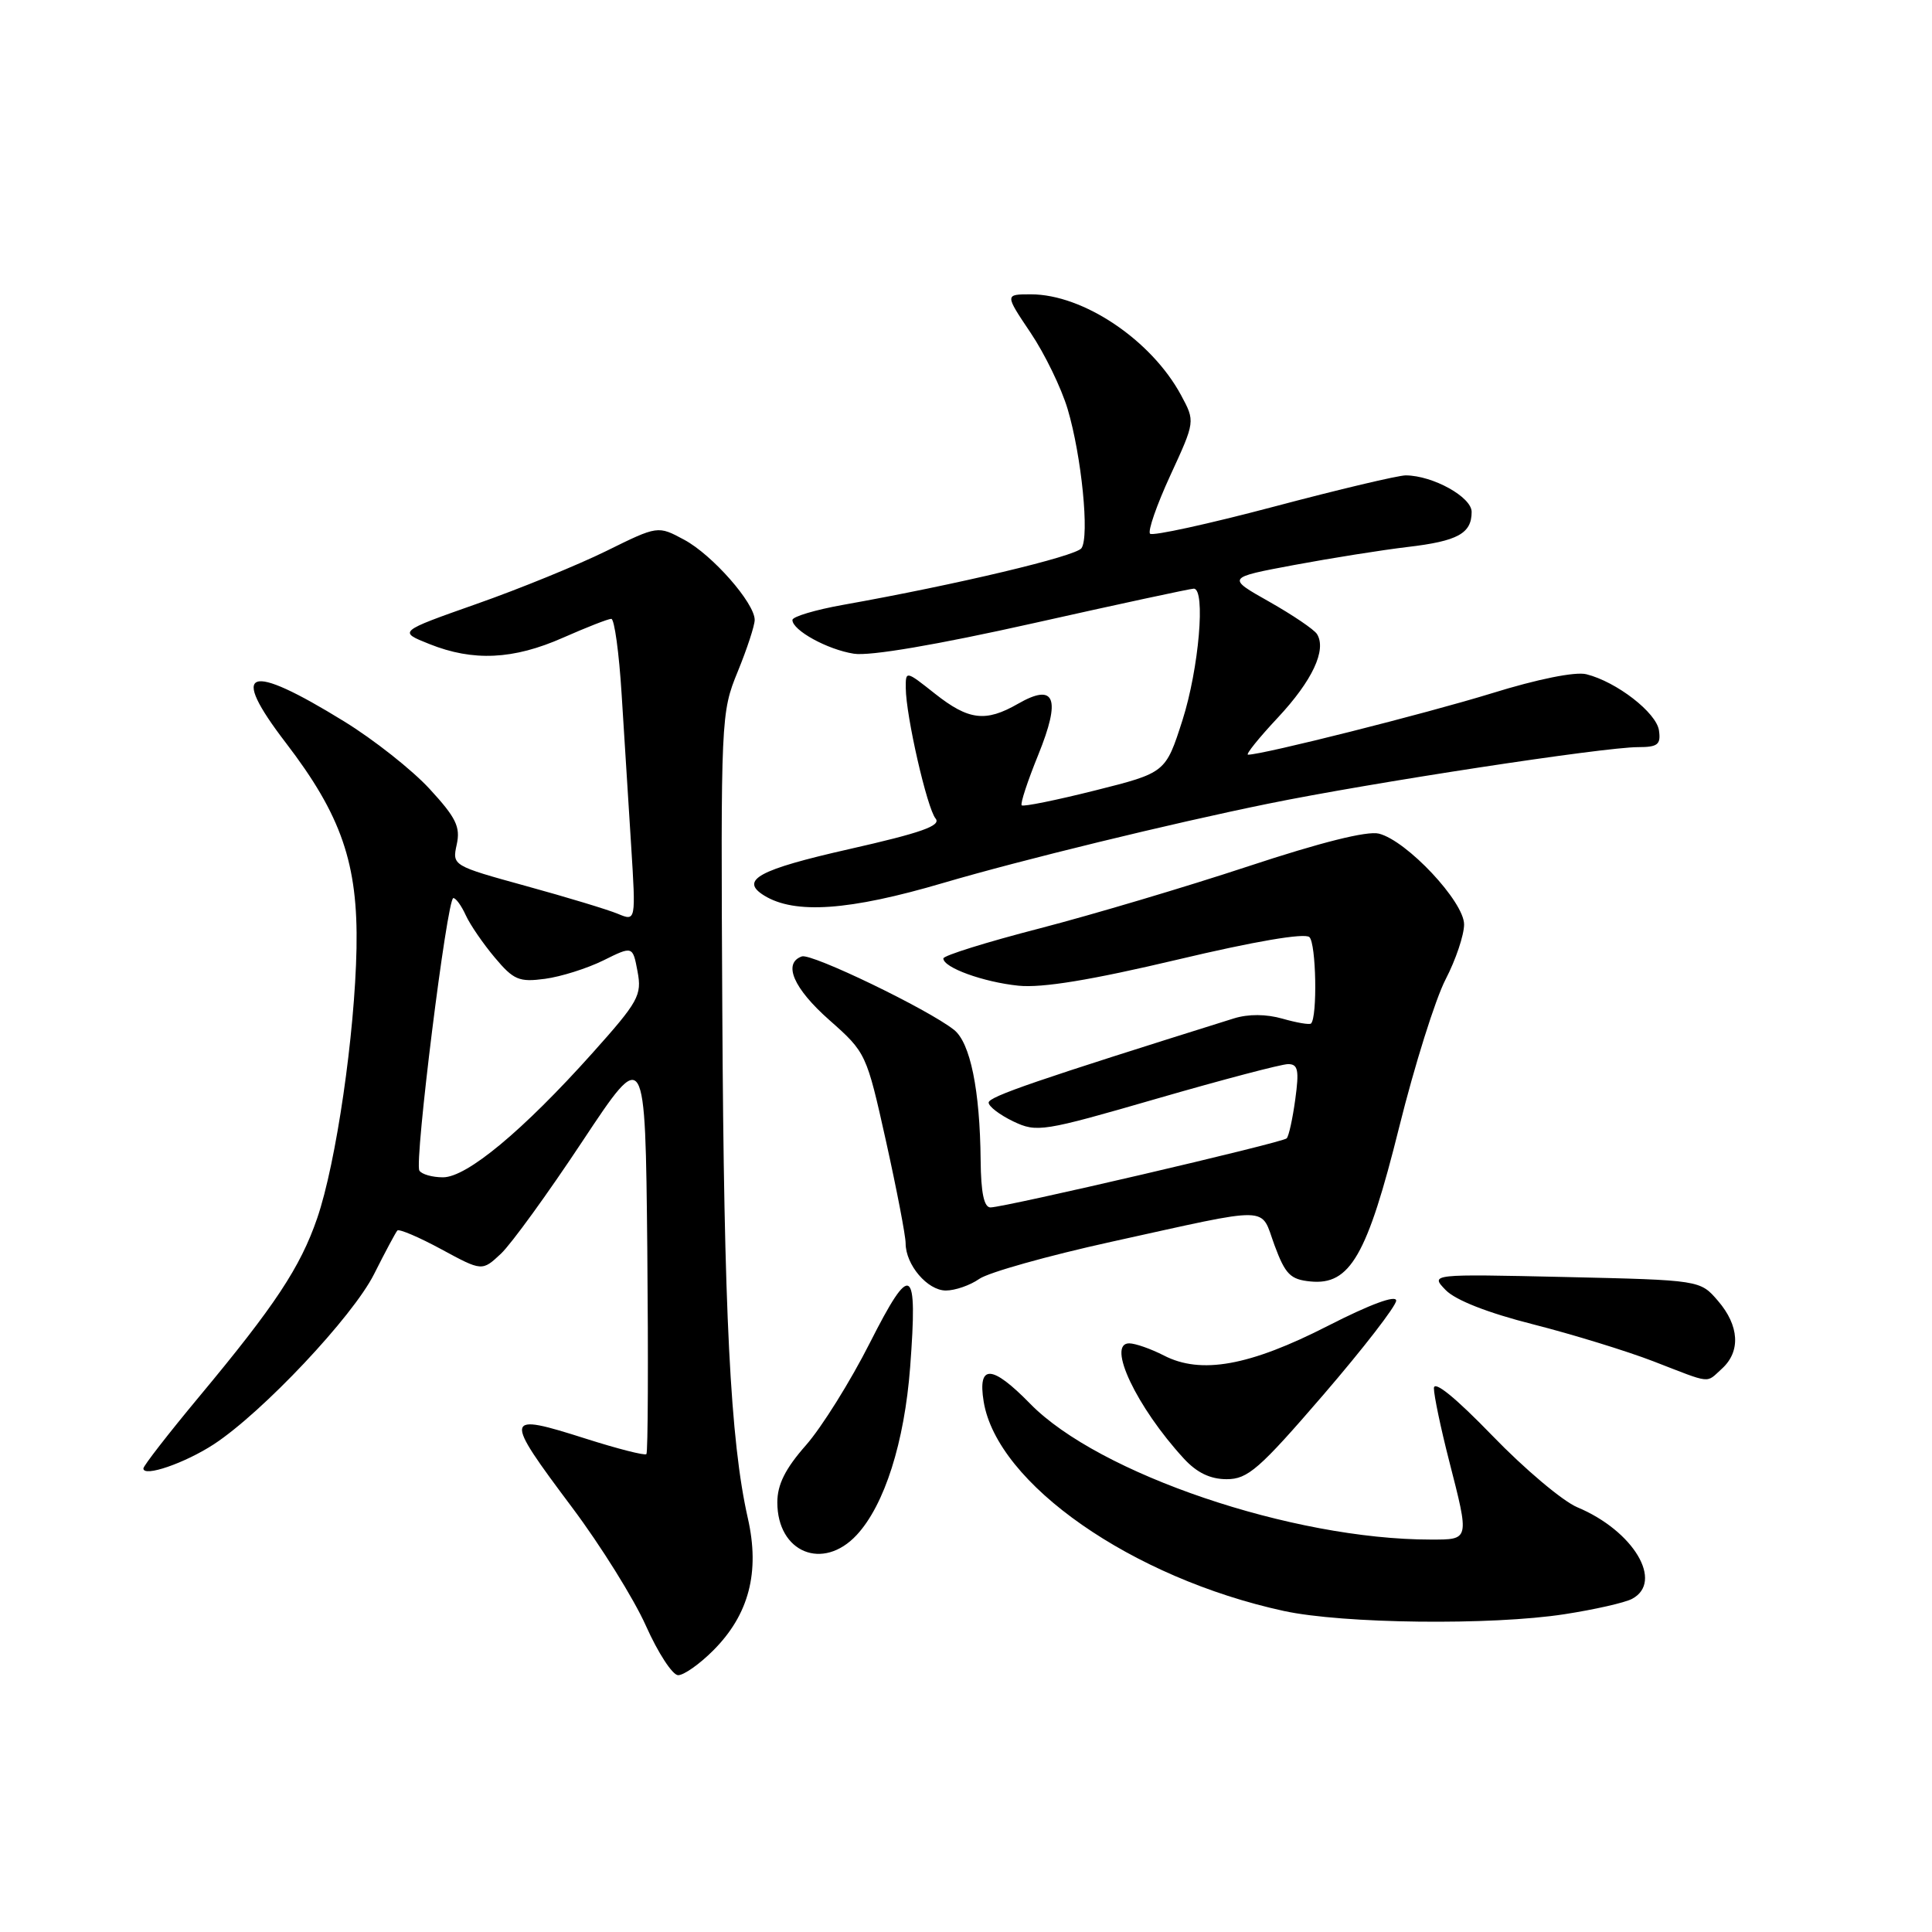 <?xml version="1.0" encoding="UTF-8" standalone="no"?>
<!DOCTYPE svg PUBLIC "-//W3C//DTD SVG 1.1//EN" "http://www.w3.org/Graphics/SVG/1.1/DTD/svg11.dtd" >
<svg xmlns="http://www.w3.org/2000/svg" xmlns:xlink="http://www.w3.org/1999/xlink" version="1.1" viewBox="0 0 256 256">
 <g >
 <path fill="currentColor"
d=" M 94.50 218.70 C 99.24 213.96 100.72 208.32 99.09 201.16 C 96.77 190.91 95.92 174.02 95.71 134.00 C 95.50 95.10 95.53 94.42 97.75 89.00 C 98.99 85.97 100.00 82.89 100.00 82.14 C 100.00 79.91 94.39 73.52 90.66 71.52 C 87.17 69.64 87.17 69.64 80.34 73.01 C 76.58 74.86 68.83 78.03 63.13 80.03 C 52.76 83.69 52.76 83.69 56.90 85.34 C 62.70 87.66 68.02 87.41 74.60 84.50 C 77.71 83.13 80.58 82.00 81.00 82.00 C 81.41 82.00 82.03 86.50 82.37 92.00 C 82.72 97.50 83.28 106.52 83.63 112.04 C 84.26 122.08 84.26 122.08 81.88 121.09 C 80.57 120.54 75.09 118.88 69.70 117.40 C 59.94 114.71 59.91 114.69 60.52 111.90 C 61.03 109.57 60.43 108.34 56.92 104.53 C 54.61 102.02 49.51 97.99 45.60 95.59 C 32.76 87.68 30.32 88.57 37.86 98.41 C 45.25 108.05 47.45 114.45 47.24 125.65 C 47.02 137.08 44.54 154.11 42.03 161.42 C 39.79 167.93 36.44 173.00 26.37 185.09 C 22.32 189.96 19.00 194.23 19.00 194.58 C 19.00 195.77 24.49 193.88 28.34 191.37 C 34.79 187.14 46.74 174.46 49.57 168.82 C 51.04 165.89 52.43 163.30 52.65 163.05 C 52.88 162.81 55.50 163.92 58.47 165.53 C 63.88 168.46 63.88 168.46 66.38 166.12 C 67.75 164.83 72.61 158.12 77.18 151.22 C 85.50 138.67 85.50 138.67 85.77 165.48 C 85.91 180.23 85.86 192.47 85.65 192.68 C 85.44 192.89 81.86 191.98 77.68 190.65 C 66.70 187.16 66.63 187.49 75.84 199.79 C 79.60 204.81 83.99 211.85 85.59 215.43 C 87.19 219.02 89.11 221.96 89.85 221.97 C 90.59 221.99 92.68 220.52 94.50 218.70 Z  M 207.31 213.89 C 211.26 213.28 215.29 212.37 216.25 211.86 C 220.50 209.61 216.46 202.84 209.00 199.72 C 207.07 198.91 202.01 194.65 197.75 190.24 C 192.84 185.17 190.00 182.86 190.00 183.95 C 190.00 184.90 190.90 189.20 192.00 193.50 C 194.73 204.16 194.76 204.00 189.57 204.00 C 171.25 204.00 145.57 195.29 136.49 185.99 C 131.43 180.81 129.53 180.73 130.34 185.71 C 132.11 196.61 150.01 209.09 170.11 213.46 C 177.95 215.16 197.61 215.39 207.31 213.89 Z  M 113.52 203.39 C 117.21 199.41 119.84 191.12 120.60 181.15 C 121.62 167.62 120.75 167.10 115.26 177.94 C 112.68 183.04 108.87 189.14 106.79 191.50 C 104.05 194.61 103.00 196.72 103.00 199.07 C 103.00 205.72 109.05 208.20 113.52 203.39 Z  M 175.36 184.81 C 180.66 178.65 185.00 173.04 185.00 172.34 C 185.00 171.55 181.54 172.83 175.96 175.68 C 165.58 180.99 159.13 182.15 154.22 179.61 C 152.50 178.73 150.43 178.00 149.62 178.00 C 146.60 178.00 150.61 186.46 156.85 193.25 C 158.58 195.14 160.37 196.00 162.54 196.00 C 165.34 196.00 166.85 194.68 175.36 184.81 Z  M 228.17 181.35 C 230.67 179.08 230.47 175.65 227.64 172.37 C 225.28 169.62 225.28 169.62 207.39 169.21 C 189.50 168.81 189.50 168.81 191.56 170.94 C 192.86 172.28 197.14 173.96 203.14 175.48 C 208.37 176.81 215.55 179.02 219.08 180.38 C 226.94 183.42 225.99 183.32 228.17 181.35 Z  M 129.76 169.46 C 130.97 168.61 138.83 166.40 147.23 164.55 C 168.91 159.78 166.94 159.74 168.88 165.00 C 170.31 168.86 170.98 169.54 173.64 169.80 C 178.89 170.32 181.16 166.38 185.40 149.35 C 187.43 141.18 190.20 132.37 191.55 129.77 C 192.90 127.17 194.00 123.89 194.00 122.49 C 194.00 119.48 186.41 111.39 182.71 110.46 C 181.16 110.07 174.99 111.62 165.40 114.79 C 157.20 117.50 144.76 121.20 137.75 123.02 C 130.74 124.83 125.00 126.62 125.00 127.00 C 125.00 128.21 130.29 130.13 134.95 130.61 C 138.10 130.93 144.59 129.86 156.00 127.16 C 166.27 124.72 172.88 123.60 173.50 124.17 C 174.40 125.00 174.58 134.75 173.72 135.62 C 173.52 135.81 171.83 135.52 169.94 134.98 C 167.77 134.36 165.42 134.35 163.51 134.94 C 137.42 143.11 131.00 145.31 131.00 146.10 C 131.00 146.61 132.47 147.73 134.26 148.59 C 137.39 150.08 138.15 149.96 153.31 145.57 C 161.99 143.06 169.81 141.00 170.68 141.00 C 172.00 141.00 172.16 141.80 171.63 145.67 C 171.28 148.24 170.77 150.57 170.49 150.84 C 169.93 151.41 133.18 159.97 131.25 159.99 C 130.39 160.00 129.98 158.06 129.94 153.75 C 129.85 144.43 128.57 138.15 126.40 136.45 C 122.93 133.71 107.52 126.28 106.25 126.73 C 103.70 127.63 105.14 130.97 109.90 135.17 C 114.76 139.47 114.81 139.59 117.40 151.21 C 118.83 157.66 120.00 163.74 120.00 164.74 C 120.00 167.60 122.90 171.00 125.33 171.00 C 126.56 171.00 128.55 170.31 129.76 169.46 Z  M 125.00 116.99 C 135.26 113.97 155.15 109.12 168.01 106.50 C 181.68 103.71 212.50 99.00 217.04 99.00 C 219.67 99.00 220.09 98.66 219.82 96.78 C 219.48 94.43 214.21 90.34 210.20 89.34 C 208.76 88.97 203.73 89.98 197.65 91.87 C 188.95 94.55 167.34 100.00 165.37 100.00 C 165.02 100.00 166.79 97.79 169.32 95.09 C 173.89 90.20 175.81 86.11 174.51 84.02 C 174.14 83.42 171.29 81.49 168.18 79.73 C 162.52 76.54 162.52 76.54 171.51 74.86 C 176.45 73.94 183.20 72.87 186.50 72.48 C 193.16 71.70 195.00 70.69 195.00 67.83 C 195.00 65.86 189.88 63.02 186.28 62.99 C 185.30 62.98 177.41 64.85 168.74 67.15 C 160.08 69.44 152.72 71.05 152.39 70.72 C 152.06 70.39 153.27 66.91 155.08 62.98 C 158.37 55.84 158.37 55.84 156.50 52.37 C 152.57 45.07 143.54 39.00 136.60 39.00 C 133.14 39.00 133.14 39.00 136.55 44.08 C 138.43 46.87 140.64 51.43 141.47 54.21 C 143.32 60.44 144.38 71.10 143.30 72.64 C 142.55 73.71 126.78 77.46 111.75 80.14 C 108.04 80.80 105.00 81.71 105.00 82.15 C 105.00 83.52 109.63 86.07 113.14 86.62 C 115.24 86.96 124.15 85.44 136.93 82.58 C 148.17 80.06 157.74 78.00 158.18 78.00 C 159.78 78.00 158.86 88.61 156.68 95.44 C 154.45 102.39 154.45 102.39 145.10 104.74 C 139.96 106.03 135.58 106.92 135.38 106.71 C 135.17 106.50 136.16 103.50 137.57 100.03 C 140.62 92.51 139.80 90.43 134.88 93.26 C 130.59 95.72 128.35 95.44 123.89 91.92 C 120.03 88.86 120.00 88.85 120.02 91.17 C 120.04 94.86 122.84 107.10 123.97 108.46 C 124.75 109.41 122.08 110.35 112.49 112.52 C 100.51 115.23 97.96 116.62 101.25 118.66 C 105.31 121.17 112.52 120.67 125.00 116.99 Z  M 55.57 155.11 C 54.88 153.99 59.24 119.00 60.07 119.00 C 60.41 119.00 61.15 120.02 61.72 121.28 C 62.29 122.53 64.02 125.05 65.56 126.88 C 68.05 129.85 68.78 130.16 72.21 129.70 C 74.32 129.42 77.80 128.32 79.95 127.26 C 83.84 125.33 83.84 125.33 84.48 128.74 C 85.07 131.88 84.61 132.71 78.47 139.57 C 69.28 149.83 61.86 156.00 58.70 156.00 C 57.28 156.00 55.87 155.60 55.57 155.11 Z "/>
</g>
</svg>